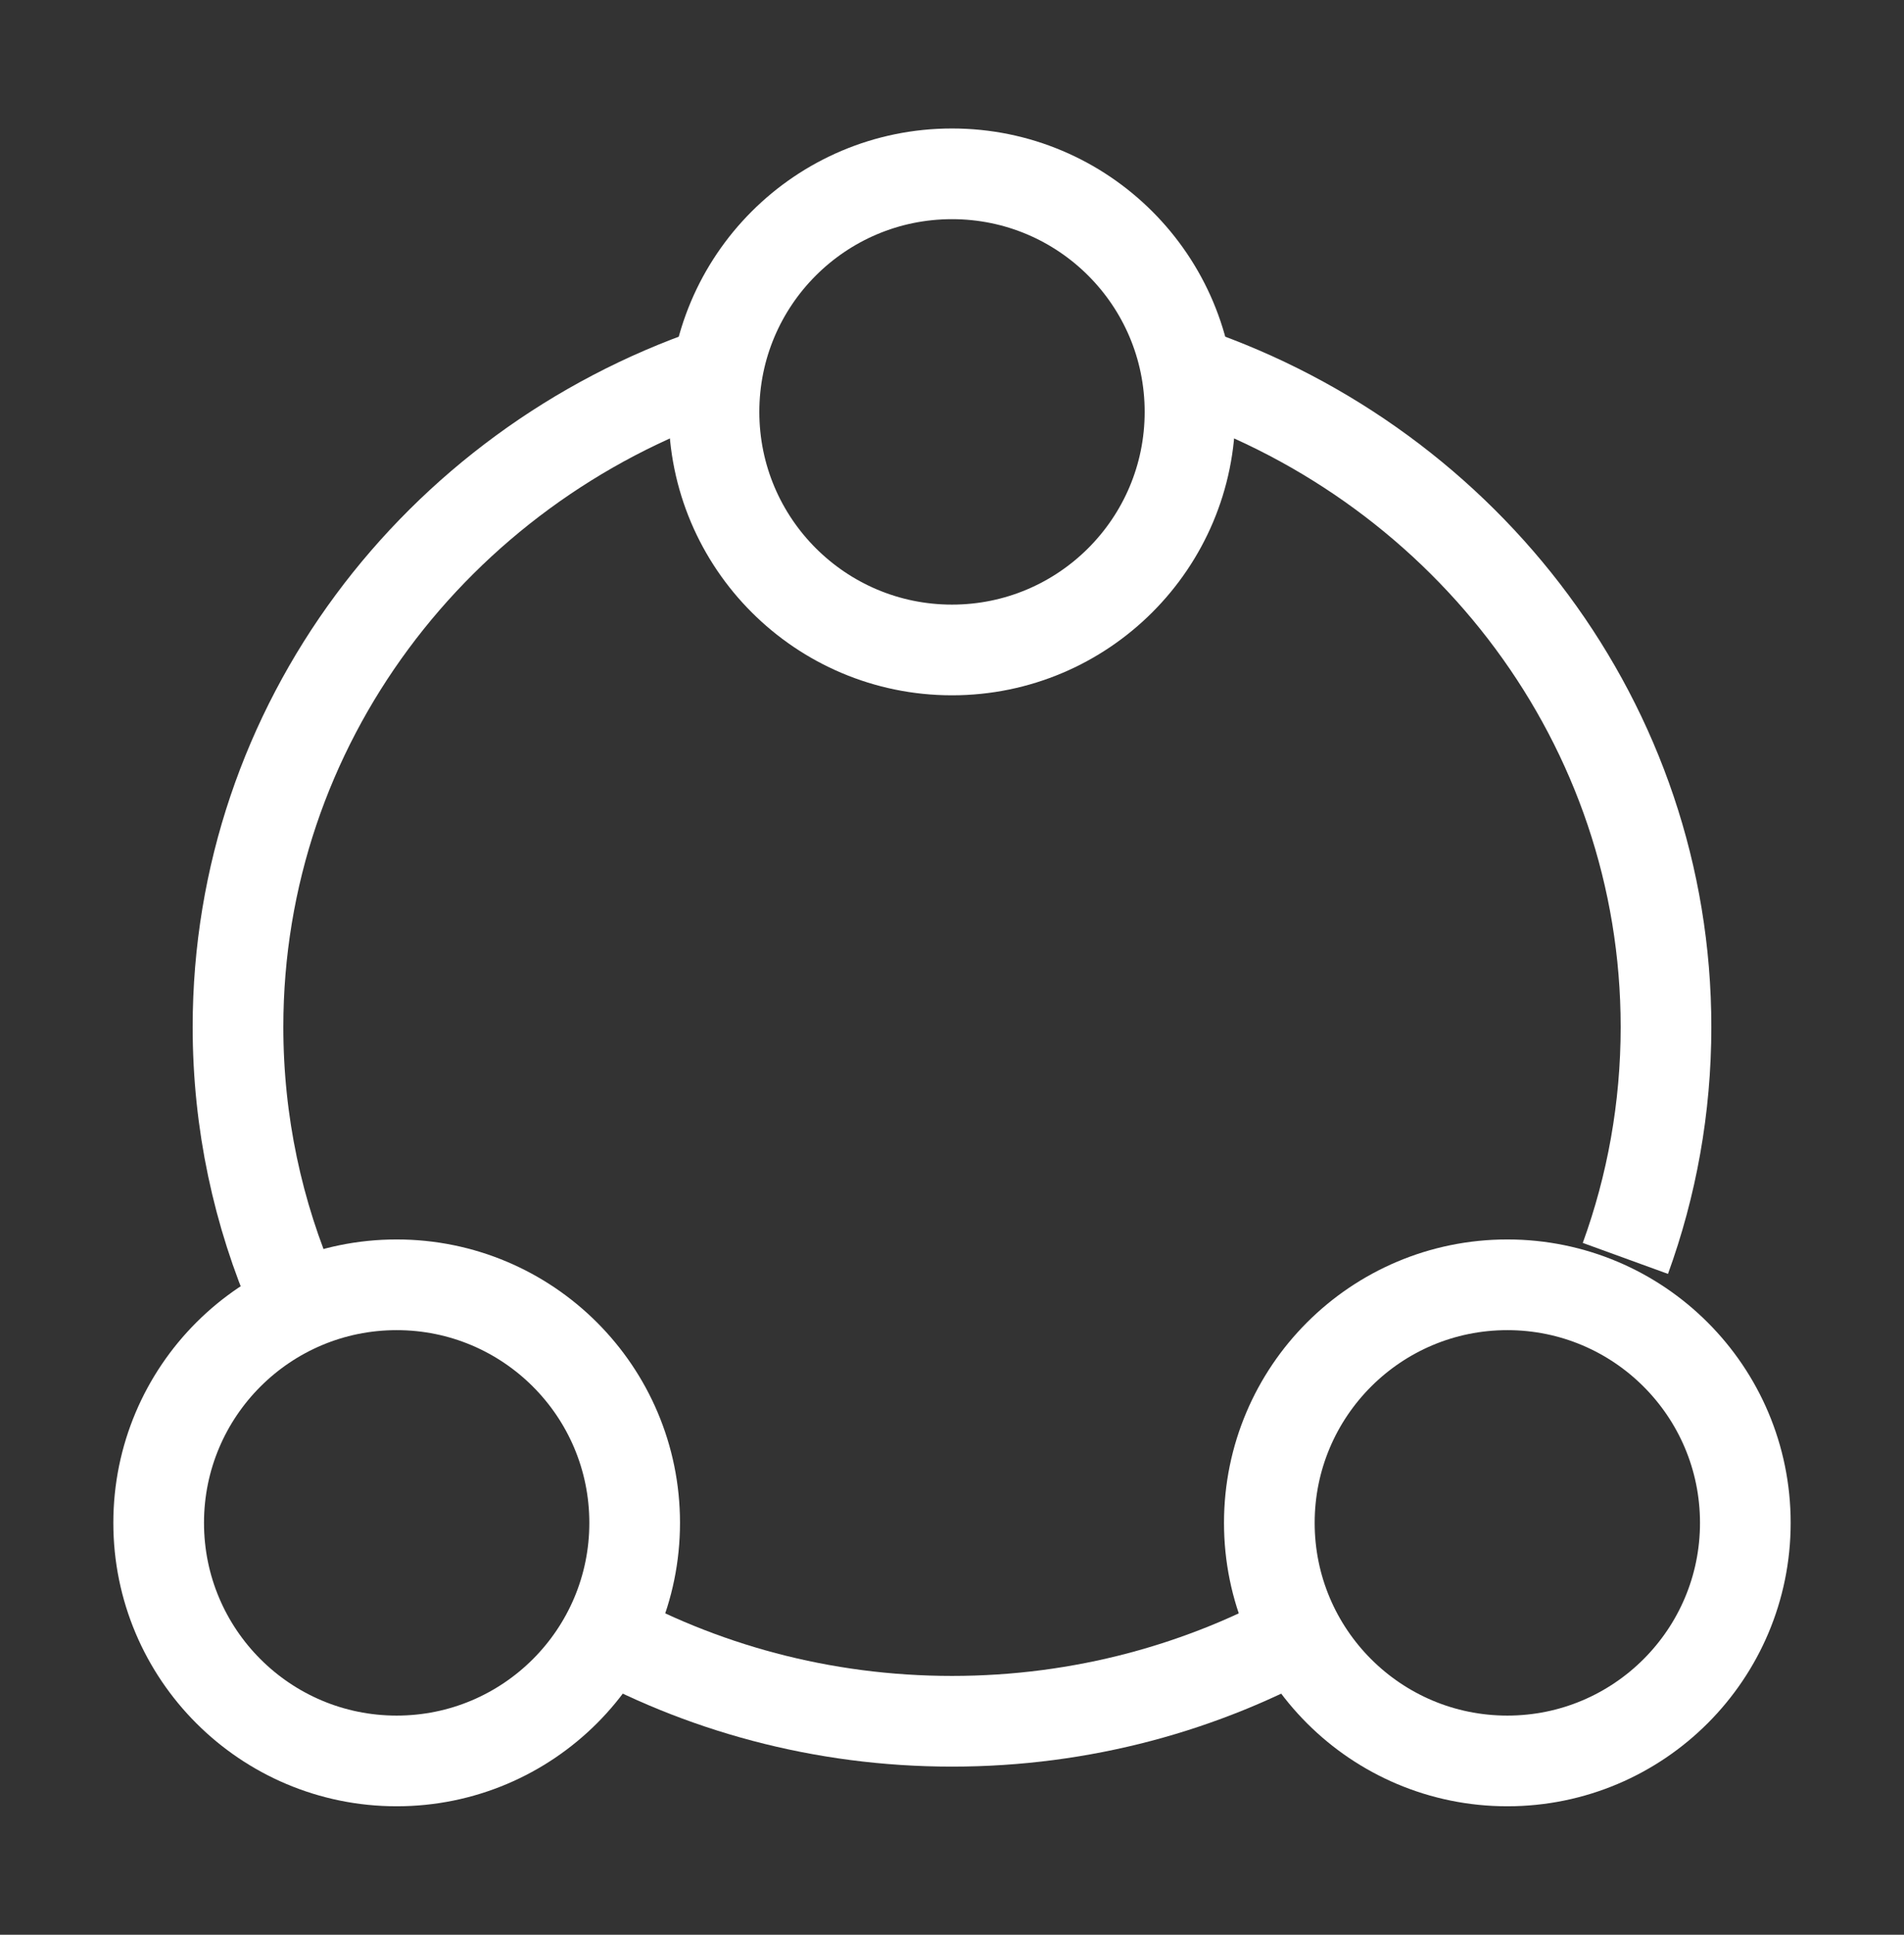 <svg width="63" height="64" viewBox="0 0 63 64" fill="none" xmlns="http://www.w3.org/2000/svg">
<rect x="0" y="0" width="63" height="64" fill="#333333" stroke="none"/>
<path d="M23.625 12.312C14.449 15.465 7.875 23.972 7.875 33.972C7.875 37.139 8.535 40.157 9.728 42.903M39.375 12.312C48.551 15.465 55.125 23.972 55.125 33.972C55.125 36.656 54.651 39.233 53.781 41.627M43.312 53.865C39.838 55.819 35.803 56.938 31.5 56.938C27.197 56.938 23.162 55.819 19.688 53.865" stroke="white" stroke-width="3"/>
<path d="M39.375 13.625C39.375 17.974 35.849 21.5 31.5 21.5C27.151 21.5 23.625 17.974 23.625 13.625C23.625 9.276 27.151 5.75 31.5 5.75C35.849 5.75 39.375 9.276 39.375 13.625Z" stroke="white" stroke-width="3"/>
<circle cx="13.125" cy="50.375" r="7.875" stroke="white" stroke-width="3"/>
<circle cx="49.875" cy="50.375" r="7.875" stroke="white" stroke-width="3"/>
</svg>
